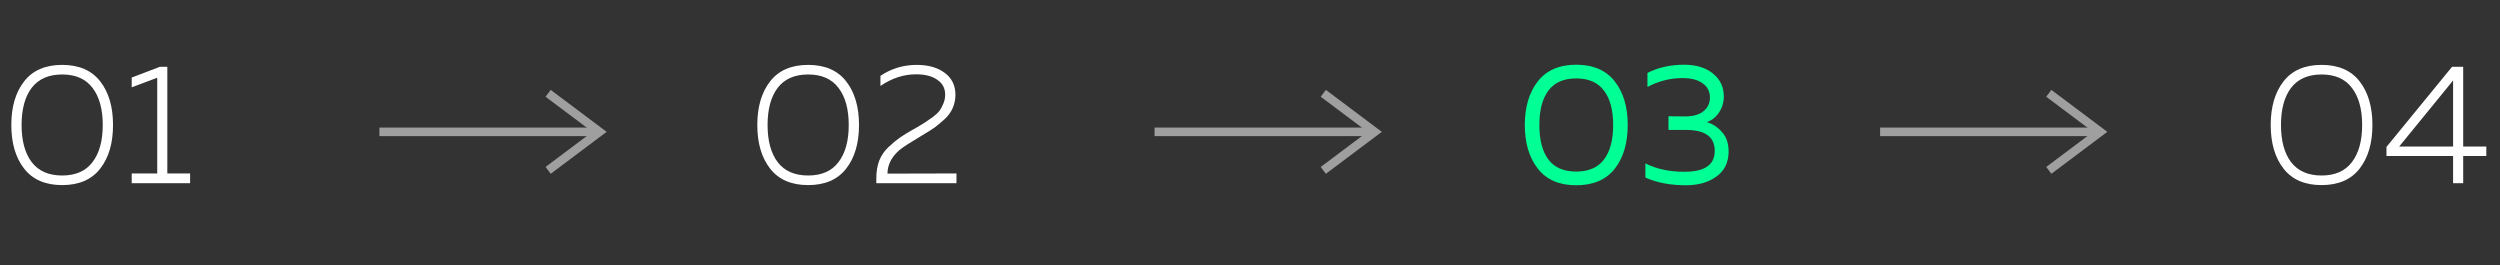 <svg width="292" height="31" viewBox="0 0 292 31" fill="none" xmlns="http://www.w3.org/2000/svg">
<rect x="0" y="0" width="292" height="31" fill="#333333" stroke="none"/>
<path d="M2.822 19.699C1.822 18.419 1.322 16.719 1.322 14.599C1.322 12.479 1.822 10.779 2.822 9.499C3.822 8.219 5.302 7.579 7.262 7.579C9.222 7.579 10.702 8.219 11.702 9.499C12.702 10.779 13.202 12.479 13.202 14.599C13.202 16.719 12.702 18.419 11.702 19.699C10.702 20.979 9.222 21.619 7.262 21.619C5.302 21.619 3.822 20.979 2.822 19.699ZM10.802 18.939C11.602 17.899 12.002 16.452 12.002 14.599C12.002 12.745 11.602 11.299 10.802 10.259C10.015 9.219 8.835 8.699 7.262 8.699C5.688 8.699 4.502 9.219 3.702 10.259C2.915 11.299 2.522 12.745 2.522 14.599C2.522 16.452 2.915 17.899 3.702 18.939C4.502 19.979 5.688 20.499 7.262 20.499C8.835 20.499 10.015 19.979 10.802 18.939ZM18.684 7.799H19.544V20.259H22.204V21.399H15.384V20.259H18.364V9.079L15.384 10.199V9.059L18.684 7.799Z" fill="white"/>
<path d="M179.618 19.699C178.605 18.405 178.098 16.705 178.098 14.599C178.098 12.492 178.605 10.792 179.618 9.499C180.631 8.205 182.125 7.559 184.098 7.559C186.085 7.559 187.585 8.205 188.598 9.499C189.611 10.779 190.118 12.479 190.118 14.599C190.118 16.719 189.611 18.425 188.598 19.719C187.585 20.999 186.085 21.639 184.098 21.639C182.125 21.639 180.631 20.992 179.618 19.699ZM187.338 18.639C188.058 17.692 188.418 16.345 188.418 14.599C188.418 12.852 188.058 11.512 187.338 10.579C186.631 9.632 185.551 9.159 184.098 9.159C182.645 9.159 181.565 9.632 180.858 10.579C180.151 11.512 179.798 12.852 179.798 14.599C179.798 16.345 180.151 17.692 180.858 18.639C181.565 19.572 182.645 20.039 184.098 20.039C185.551 20.039 186.631 19.572 187.338 18.639ZM201.341 11.259C201.341 11.952 201.154 12.579 200.781 13.139C200.421 13.685 199.947 14.059 199.361 14.259C200.054 14.472 200.647 14.865 201.141 15.439C201.647 15.999 201.901 16.752 201.901 17.699C201.901 18.965 201.427 19.939 200.481 20.619C199.547 21.299 198.361 21.639 196.921 21.639C195.094 21.639 193.514 21.339 192.181 20.739V19.079C193.474 19.745 195.007 20.072 196.781 20.059C199.114 20.059 200.281 19.245 200.281 17.619C200.281 15.992 199.174 15.179 196.961 15.179H194.881V13.579L196.781 13.599C197.741 13.599 198.467 13.399 198.961 12.999C199.467 12.585 199.721 12.052 199.721 11.399C199.721 10.692 199.441 10.139 198.881 9.739C198.321 9.325 197.527 9.119 196.501 9.119C195.087 9.119 193.727 9.465 192.421 10.159V8.519C193.674 7.879 195.107 7.559 196.721 7.559C198.107 7.559 199.221 7.899 200.061 8.579C200.914 9.259 201.341 10.152 201.341 11.259Z" fill="#00FF94"/>
<path d="M89.953 19.699C88.953 18.419 88.453 16.719 88.453 14.599C88.453 12.479 88.953 10.779 89.953 9.499C90.953 8.219 92.433 7.579 94.392 7.579C96.353 7.579 97.832 8.219 98.832 9.499C99.832 10.779 100.333 12.479 100.333 14.599C100.333 16.719 99.832 18.419 98.832 19.699C97.832 20.979 96.353 21.619 94.392 21.619C92.433 21.619 90.953 20.979 89.953 19.699ZM97.933 18.939C98.733 17.899 99.132 16.452 99.132 14.599C99.132 12.745 98.733 11.299 97.933 10.259C97.146 9.219 95.966 8.699 94.392 8.699C92.819 8.699 91.632 9.219 90.832 10.259C90.046 11.299 89.653 12.745 89.653 14.599C89.653 16.452 90.046 17.899 90.832 18.939C91.632 19.979 92.819 20.499 94.392 20.499C95.966 20.499 97.146 19.979 97.933 18.939ZM102.835 8.859C104.101 8.005 105.515 7.579 107.075 7.579C108.435 7.579 109.528 7.892 110.355 8.519C111.181 9.132 111.595 9.985 111.595 11.079C111.595 11.625 111.488 12.139 111.275 12.619C111.075 13.085 110.761 13.519 110.335 13.919C109.908 14.305 109.515 14.632 109.155 14.899C108.795 15.152 108.308 15.459 107.695 15.819C106.375 16.605 105.521 17.152 105.135 17.459C104.161 18.272 103.668 19.212 103.655 20.279L111.715 20.259V21.399H102.355V20.799C102.355 20.039 102.468 19.359 102.695 18.759C102.935 18.159 103.288 17.639 103.755 17.199C104.235 16.745 104.681 16.372 105.095 16.079C105.521 15.785 106.055 15.459 106.695 15.099C106.735 15.085 106.761 15.072 106.775 15.059C106.801 15.045 106.828 15.032 106.855 15.019C106.895 14.992 106.928 14.972 106.955 14.959C107.461 14.665 107.815 14.452 108.015 14.319C108.228 14.185 108.528 13.979 108.915 13.699C109.301 13.405 109.575 13.152 109.735 12.939C109.895 12.725 110.041 12.452 110.175 12.119C110.321 11.785 110.395 11.432 110.395 11.059C110.395 10.312 110.088 9.732 109.475 9.319C108.875 8.892 108.048 8.679 106.995 8.679C105.555 8.679 104.168 9.132 102.835 10.039V8.859Z" fill="white"/>
<path d="M266.719 19.699C265.719 18.419 265.219 16.719 265.219 14.599C265.219 12.479 265.719 10.779 266.719 9.499C267.719 8.219 269.199 7.579 271.159 7.579C273.119 7.579 274.599 8.219 275.599 9.499C276.599 10.779 277.099 12.479 277.099 14.599C277.099 16.719 276.599 18.419 275.599 19.699C274.599 20.979 273.119 21.619 271.159 21.619C269.199 21.619 267.719 20.979 266.719 19.699ZM274.699 18.939C275.499 17.899 275.899 16.452 275.899 14.599C275.899 12.745 275.499 11.299 274.699 10.259C273.912 9.219 272.732 8.699 271.159 8.699C269.586 8.699 268.399 9.219 267.599 10.259C266.812 11.299 266.419 12.745 266.419 14.599C266.419 16.452 266.812 17.899 267.599 18.939C268.399 19.979 269.586 20.499 271.159 20.499C272.732 20.499 273.912 19.979 274.699 18.939ZM286.401 7.799H287.701V17.119H290.401V18.219H287.701V21.399H286.521V18.219H278.741V17.159L286.401 7.799ZM286.521 17.119V9.399L280.221 17.119H286.521Z" fill="white"/>
<path d="M44.317 15.399H70.022" stroke="#9F9F9F"/>
<path d="M64.022 19.899L70.022 15.399L64.022 10.899" stroke="#9F9F9F"/>
<path d="M134.855 15.399H160.561" stroke="#9F9F9F"/>
<path d="M154.561 19.899L160.561 15.399L154.561 10.899" stroke="#9F9F9F"/>
<path d="M219.596 15.399H245.301" stroke="#9F9F9F"/>
<path d="M239.301 19.899L245.301 15.399L239.301 10.899" stroke="#9F9F9F"/>
</svg>
